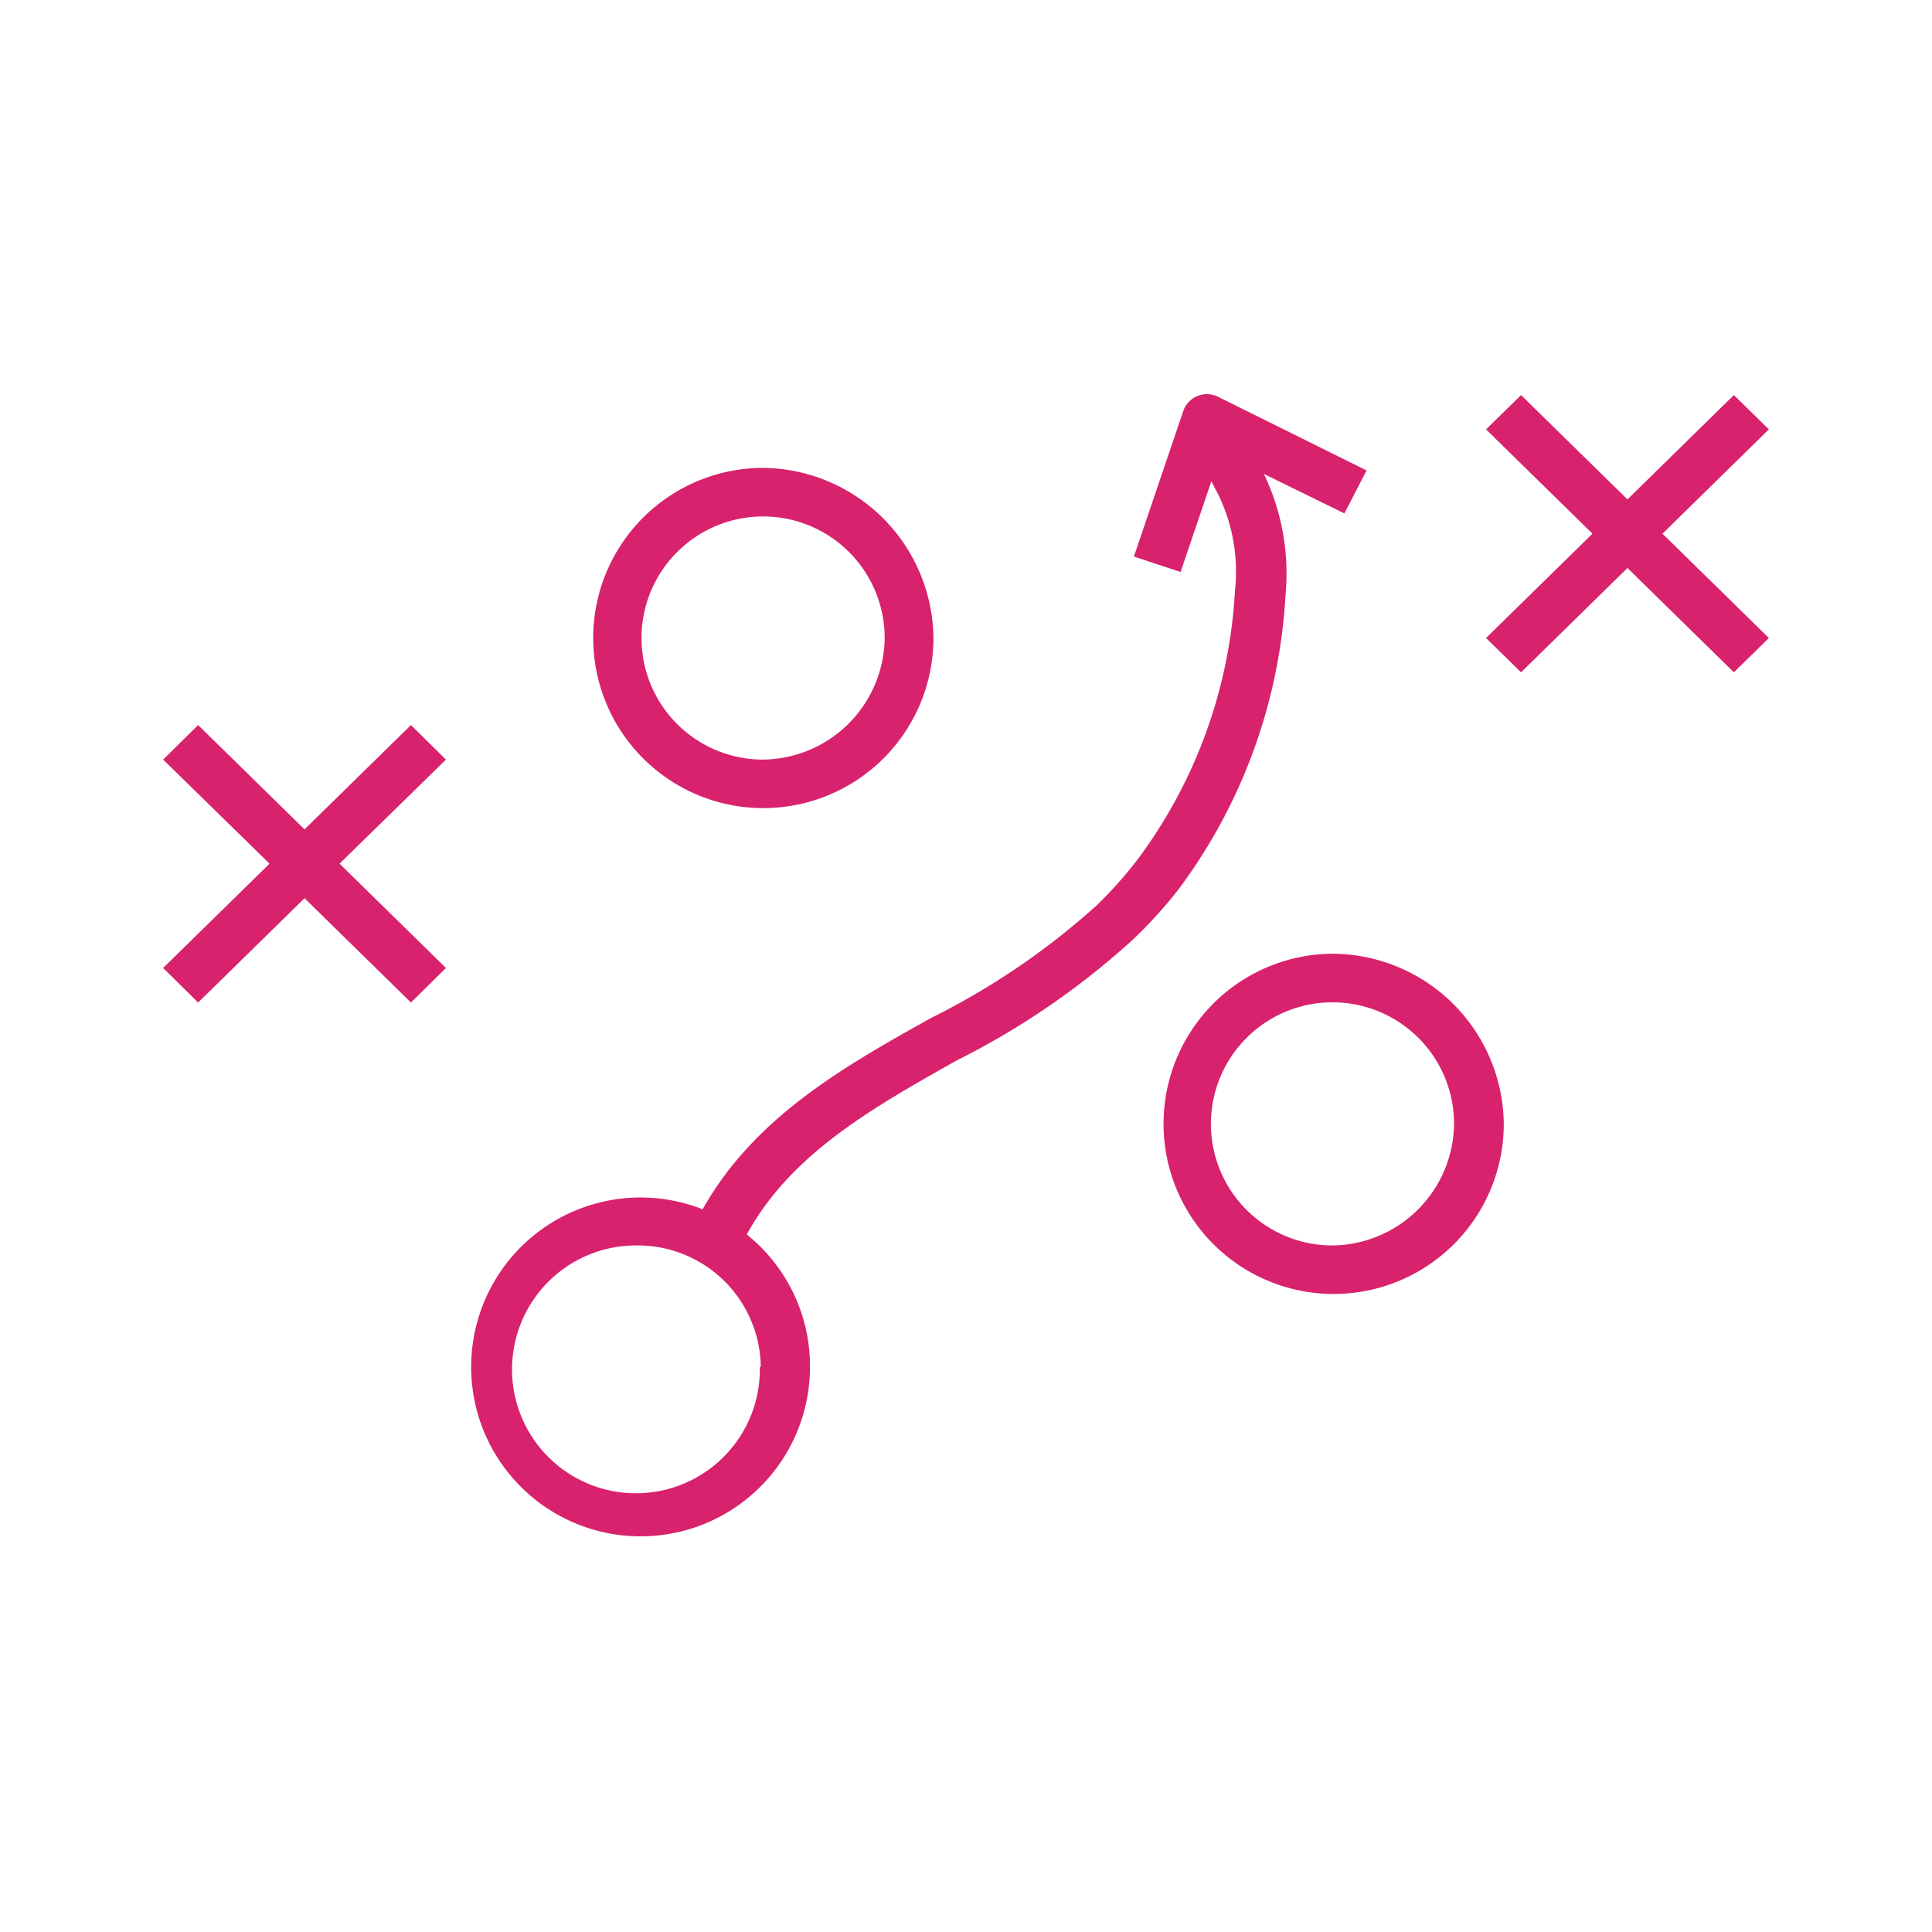 <svg xmlns="http://www.w3.org/2000/svg" viewBox="0 0 82.79 82.79"><defs><style>.cls-1{fill:#d8226d;}.cls-2{fill:none;}</style></defs><title>Risorsa 3</title><g id="Livello_2" data-name="Livello 2"><g id="Livello_1-2" data-name="Livello 1"><path class="cls-1" d="M57,40.87a7.29,7.29,0,1,0,7.44,7.29A7.37,7.37,0,0,0,57,40.87Zm0,12.5a5.21,5.21,0,1,1,5.31-5.21A5.27,5.27,0,0,1,57,53.37Z"/><path class="cls-1" d="M32.6,20.05A7.29,7.29,0,1,0,40,27.34,7.37,7.37,0,0,0,32.6,20.05Zm0,12.5a5.21,5.21,0,1,1,5.31-5.21A5.27,5.27,0,0,1,32.6,32.55Z"/><polygon class="cls-1" points="19.11 32.55 17.61 31.07 13.05 35.54 8.49 31.07 6.99 32.55 11.55 37.01 6.99 41.48 8.49 42.96 13.05 38.49 17.61 42.96 19.11 41.48 14.55 37.01 19.11 32.55"/><polygon class="cls-1" points="75.8 18.4 74.3 16.93 69.74 21.4 65.18 16.93 63.68 18.4 68.24 22.87 63.68 27.34 65.18 28.81 69.74 24.34 74.3 28.81 75.8 27.34 71.24 22.87 75.8 18.4"/><path class="cls-1" d="M58.56,20.16,52.19,17a1.07,1.07,0,0,0-1.48.6l-2.12,6.25,2,.66,1.32-3.89c.1.2.19.38.27.52a7.55,7.55,0,0,1,.74,4.18,21.17,21.17,0,0,1-4.15,11.48,17.76,17.76,0,0,1-1.78,2,31.4,31.4,0,0,1-7.07,4.81c-3.75,2.09-7.6,4.27-9.81,8.21a7.26,7.26,0,1,0,4.6,6.73A7.22,7.22,0,0,0,32,52.9c1.9-3.46,5.36-5.41,9-7.46a33.41,33.41,0,0,0,7.54-5.17,19.46,19.46,0,0,0,2-2.21,23.25,23.25,0,0,0,4.55-12.61,9.83,9.83,0,0,0-.93-5.14L57.61,22Zm-26,38.41a5.31,5.31,0,1,1-5.31-5.2A5.27,5.27,0,0,1,32.6,58.57Z"/><rect class="cls-2" width="82.79" height="82.79"/></g></g></svg>